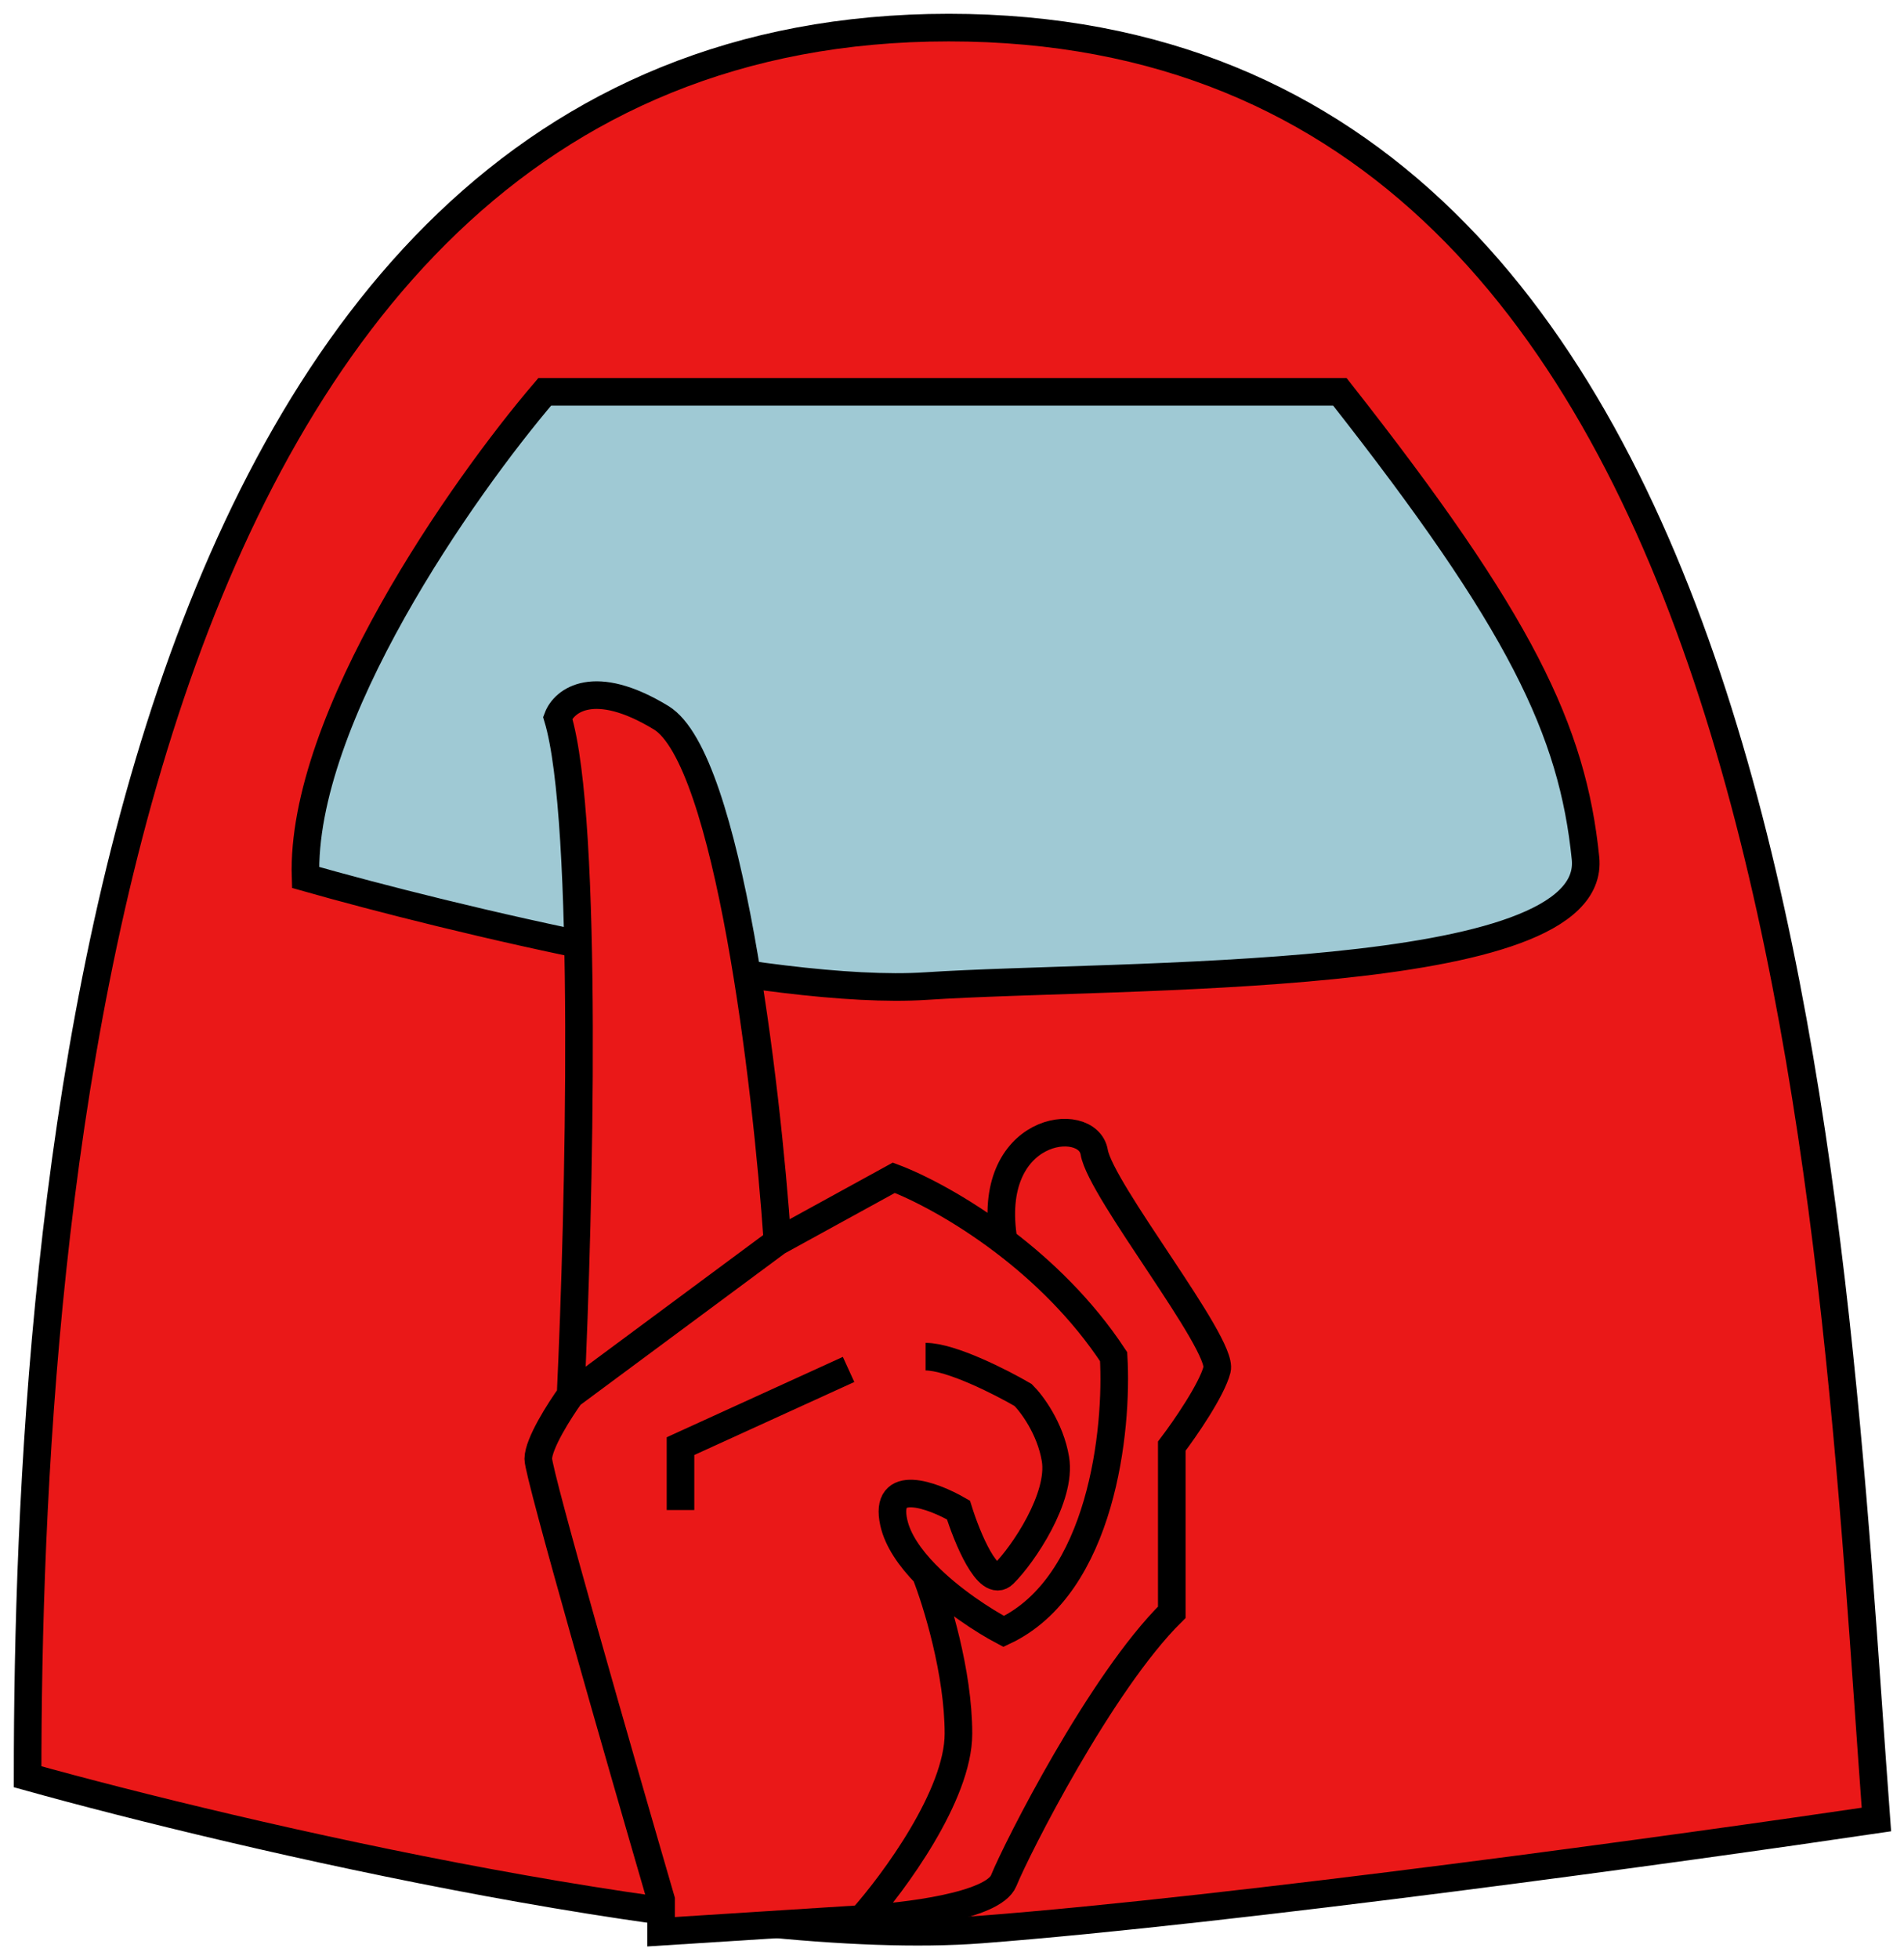 <svg width="69" height="71" viewBox="0 0 69 71" fill="none" xmlns="http://www.w3.org/2000/svg">
<path d="M35.558 69.919C26.343 70.627 8.68 66.523 1 64.383C1 44.231 3.727 1 34.383 1C65.038 1 66.354 43.788 68 65.933C61.026 66.966 44.773 69.21 35.558 69.919Z" fill="#EA1818" stroke="black"/>
<path d="M19.741 14.198C16.774 17.671 10.886 26.053 11.073 31.795C16.227 33.262 27.941 36.102 33.563 35.732C40.591 35.269 57.927 35.732 57.458 31.101C56.989 26.47 55.115 22.534 48.556 14.198H19.741Z" fill="#9FC9D4" stroke="black"/>
<path d="M20.678 50.55C20.991 43.913 21.334 29.711 20.21 26.007C20.444 25.389 21.522 24.525 23.958 26.007C26.394 27.489 27.784 39.282 28.175 44.993L32.392 42.678C33.266 43.007 34.781 43.776 36.374 44.984C35.671 40.807 39.42 40.362 39.654 41.752C39.888 43.141 44.339 48.698 44.105 49.624C43.917 50.365 42.934 51.785 42.465 52.403V58.423C39.888 60.97 36.843 66.99 36.374 68.148C35.999 69.074 32.782 69.46 31.22 69.537L23.958 70V68.842C22.474 63.748 19.507 53.422 19.507 52.866C19.507 52.31 20.288 51.091 20.678 50.55Z" fill="#EA1818"/>
<path d="M20.678 50.55C20.991 43.913 21.334 29.711 20.21 26.007C20.444 25.389 21.522 24.525 23.958 26.007C26.394 27.489 27.784 39.282 28.175 44.993M20.678 50.55C20.288 51.091 19.507 52.31 19.507 52.866C19.507 53.422 22.474 63.748 23.958 68.842V70L31.22 69.537M20.678 50.55L28.175 44.993M28.175 44.993L32.392 42.678C33.266 43.007 34.781 43.776 36.374 44.984M31.22 69.537C32.782 69.46 35.999 69.074 36.374 68.148C36.843 66.99 39.888 60.97 42.465 58.423V52.403C42.934 51.785 43.917 50.365 44.105 49.624C44.339 48.698 39.888 43.141 39.654 41.752C39.42 40.362 35.671 40.807 36.374 44.984M31.22 69.537C32.392 68.225 34.734 65.045 34.734 62.822C34.734 60.599 33.94 58.037 33.543 57.033M36.374 44.984C37.767 46.04 39.22 47.433 40.357 49.161C40.513 51.785 39.935 57.45 36.374 59.117C35.652 58.737 34.448 57.962 33.543 57.033M33.543 57.033C32.982 56.457 32.535 55.82 32.392 55.181C32.017 53.514 33.797 54.178 34.734 54.718C35.047 55.721 35.812 57.589 36.374 57.033C37.077 56.339 38.483 54.255 38.248 52.866C38.061 51.754 37.389 50.859 37.077 50.55C36.283 50.087 34.465 49.161 33.543 49.161M24.661 54.718V52.403L30.752 49.624" stroke="black"/>
</svg>

